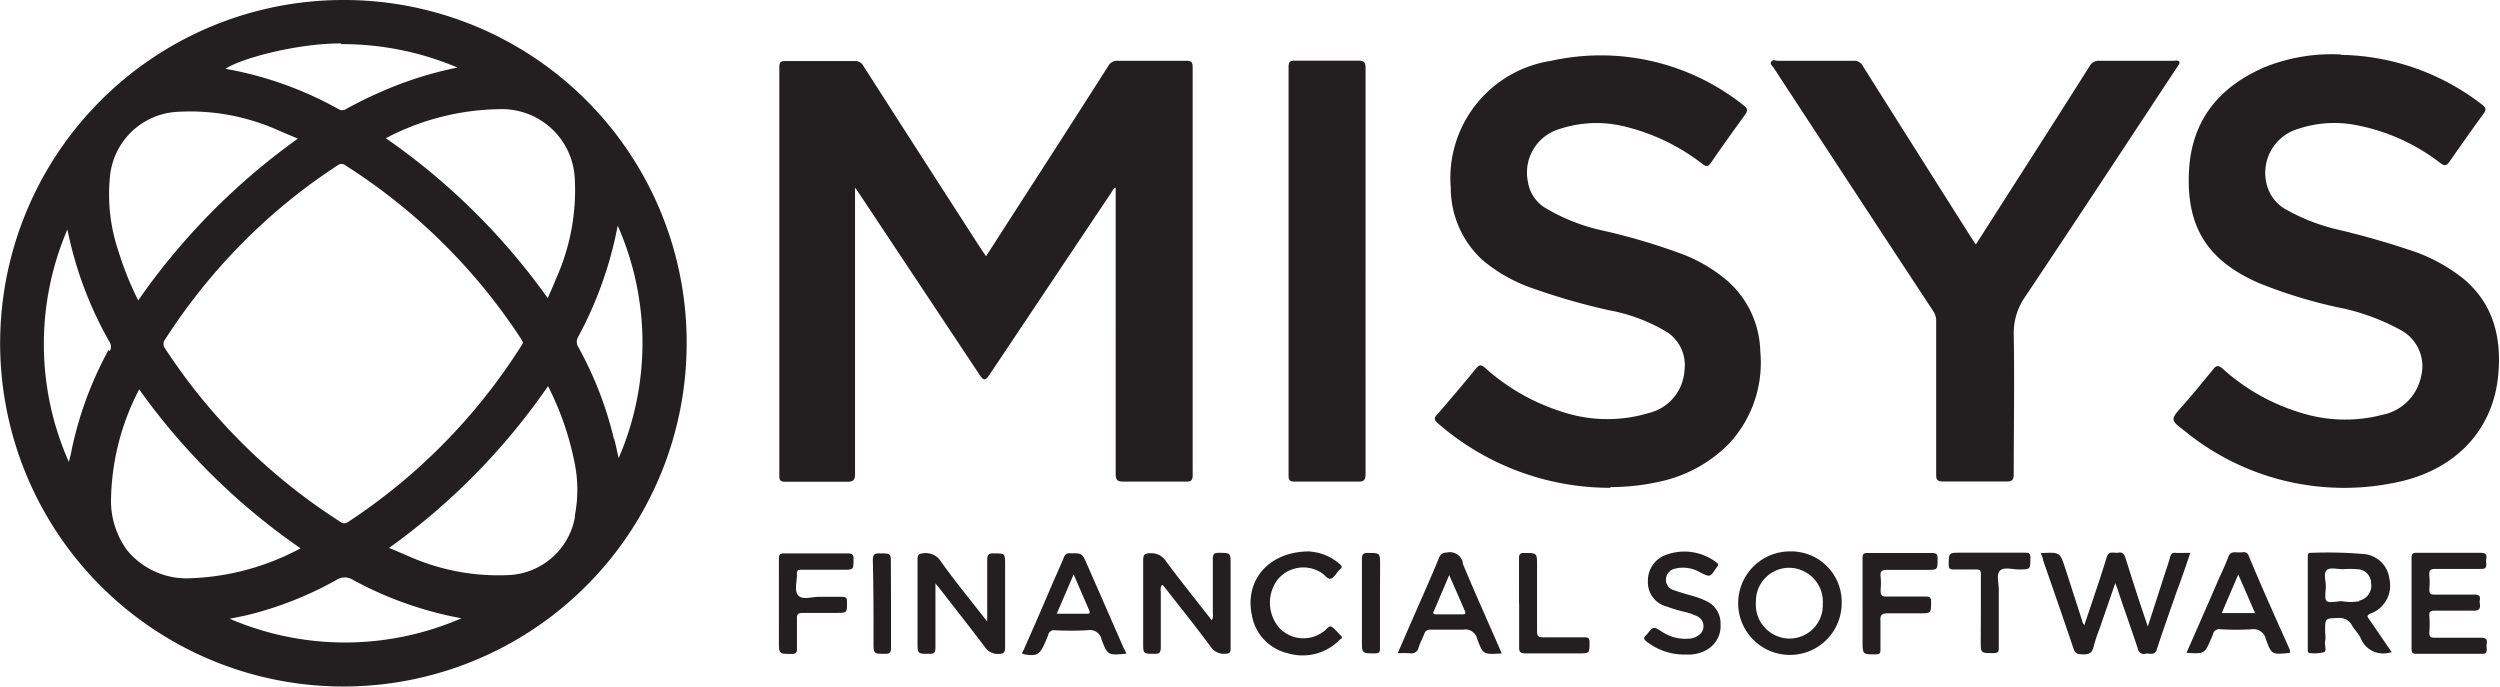 <svg xmlns="http://www.w3.org/2000/svg" viewBox="0 0 177.27 48.68"><title>Asset 132vectores-eka.studio</title><path d="M24.42 0a24.34 24.34 0 1 0 24.27 24.34A24.29 24.29 0 0 0 24.42 0m16.34 12.72a15.28 15.28 0 0 1-1.35 7.08c-.16.42-.35.84-.57 1.34A47 47 0 0 0 27.36 9.8a17.8 17.8 0 0 1 8.1-2.06 5.17 5.17 0 0 1 5.3 5m-3.65 11.53a2.48 2.48 0 0 1-.17.29A41.47 41.47 0 0 1 24.7 37a.44.44 0 0 1-.57 0A41.52 41.52 0 0 1 11.7 24.7a.51.51 0 0 1 0-.62 41.74 41.74 0 0 1 9.63-10.51c.84-.65 1.72-1.26 2.6-1.84a.44.44 0 0 1 .57 0A41.4 41.4 0 0 1 36.93 24c.07.11.12.22.18.32M24.17 3.13a20.92 20.92 0 0 1 8.27 1.66 26.22 26.22 0 0 0-5.51 1.76c-.82.36-1.62.75-2.39 1.18a.49.49 0 0 1-.55 0 25.5 25.5 0 0 0-8-2.85c1.11-.76 5.19-1.82 8.21-1.8M7.8 12.5a5.07 5.07 0 0 1 4.77-4.57 15.31 15.31 0 0 1 7.25 1.35l1.3.55A47.25 47.25 0 0 0 9.8 21.3a22.62 22.62 0 0 1-1.39-3.45 12.59 12.59 0 0 1-.61-5.35m-.1 12.31a25.74 25.74 0 0 0-2.6 7 9 9 0 0 1-.22.94 20.6 20.6 0 0 1-.1-16.48 26.77 26.77 0 0 0 3 8 .62.62 0 0 1 0 .63M9 39a5.94 5.94 0 0 1-1.13-3.39 17.42 17.42 0 0 1 2-8 46.41 46.41 0 0 0 11.44 11.27A17.75 17.75 0 0 1 13.56 41 5.46 5.46 0 0 1 9 39m7.21 4.89c.43-.09.88-.17 1.31-.27a25.16 25.16 0 0 0 6.34-2.5 1.06 1.06 0 0 1 1.17 0 25.84 25.84 0 0 0 7.69 2.72 20.7 20.7 0 0 1-16.51 0m24.57-7.25A5 5 0 0 1 36 40.78a15.64 15.64 0 0 1-7.07-1.36l-1.34-.57a46.71 46.71 0 0 0 11.27-11.47 20.88 20.88 0 0 1 1.89 5.47 9.52 9.52 0 0 1 0 3.76m2.78-5.49A25.54 25.54 0 0 0 41 24.6a.69.69 0 0 1 0-.72A27.19 27.19 0 0 0 43.8 16a20.58 20.58 0 0 1 .07 16.48c-.11-.45-.2-.91-.31-1.35M69.9 18.2c1.34-2.08 2.64-4.11 3.95-6.13 1.58-2.46 3.17-4.93 4.74-7.4a.71.71 0 0 1 .67-.36h4.85c.36 0 .46.1.46.47v28.91c0 .37-.11.47-.47.46h-4.42c-.44 0-.57-.1-.57-.56V13.31c-.18.06-.22.22-.3.33l-8.6 12.86c-.35.53-.46.53-.8 0L61 13.84l-.37-.54v20.3c0 .45-.13.56-.57.56h-4.38c-.31 0-.42-.08-.42-.41v-29c0-.32.09-.42.42-.42h4.93a.65.65 0 0 1 .62.36q4.17 6.51 8.36 13l.35.51m44.23 16.39A18.59 18.59 0 0 1 101.94 30c-.26-.22-.27-.38 0-.64.92-1.07 1.84-2.15 2.73-3.24.23-.28.37-.26.62-.05a14.71 14.71 0 0 0 5.3 3.07 10.18 10.18 0 0 0 6.34.14 3.3 3.3 0 0 0 2.51-3 2.8 2.8 0 0 0-1.17-2.69A12.17 12.17 0 0 0 114.1 22a45.93 45.93 0 0 1-5.74-1.67 11 11 0 0 1-3.27-1.92 6.94 6.94 0 0 1-2.22-5.09 8.41 8.41 0 0 1 7.08-9 16.25 16.25 0 0 1 13.71 3.17c.28.21.28.37.09.63-.82 1.13-1.64 2.27-2.43 3.42-.2.28-.33.3-.6.09a14.51 14.51 0 0 0-5.4-2.63 8.29 8.29 0 0 0-4.68.13 3.22 3.22 0 0 0-2.29 3.8 2.6 2.6 0 0 0 1.22 1.81 13.44 13.44 0 0 0 4 1.59 44.15 44.15 0 0 1 5.85 1.74 11 11 0 0 1 3.1 1.87 6.88 6.88 0 0 1 2.3 5 8.42 8.42 0 0 1-2.22 6.52 9.75 9.75 0 0 1-5 2.71 16 16 0 0 1-3.4.37M166 3.89a16.76 16.76 0 0 1 10 3.53c.29.22.31.37.09.66-.82 1.12-1.61 2.25-2.4 3.38-.2.29-.33.33-.64.11a14 14 0 0 0-5.84-2.67 8.1 8.1 0 0 0-4.23.23 3.25 3.25 0 0 0-2.21 4.09 2.79 2.79 0 0 0 1.37 1.66 13.92 13.92 0 0 0 3.46 1.36 57.75 57.75 0 0 1 5.74 1.65 12.05 12.05 0 0 1 3.32 1.86c2.14 1.78 2.72 4.15 2.49 6.79-.37 4.16-3.27 6.87-7.26 7.67a17.84 17.84 0 0 1-15-3.67c-1-.76-1-.78-.16-1.73s1.47-1.73 2.19-2.61c.23-.3.39-.31.68-.06a14.48 14.48 0 0 0 5.62 3.15 10.44 10.44 0 0 0 5.68.13 3.5 3.5 0 0 0 2.77-2.71 2.91 2.91 0 0 0-1.39-3.28 15.53 15.53 0 0 0-4.61-1.66 34.35 34.35 0 0 1-5.45-1.68c-3.69-1.59-5.22-4-5-8 .19-3.57 2.14-5.94 5.37-7.33a12.73 12.73 0 0 1 5.36-.9m-25.83 13.45l3.1-4.85c1.66-2.59 3.31-5.17 4.95-7.77a.73.73 0 0 1 .7-.38h5.26c.13 0 .31-.06.39.06s-.07.28-.15.4c-3.58 5.42-7.14 10.85-10.75 16.24a4.51 4.51 0 0 0-.83 2.72c.06 3.29 0 6.58 0 9.87 0 .42-.1.55-.53.54h-4.47c-.43 0-.51-.13-.5-.52V22.79a1.25 1.25 0 0 0-.21-.73q-5.67-8.62-11.31-17.25c-.09-.13-.29-.26-.17-.44s.28-.06.43-.06h5.4a.68.68 0 0 1 .66.37q3.83 6.08 7.67 12.14l.32.49m-43.25 1.91V33.6c0 .46-.13.56-.56.55H91.8c-.32 0-.43-.08-.43-.41v-29c0-.36.11-.44.45-.44h4.47c.41 0 .54.09.54.53v14.38m47.91 20.01c1.33-.07 1.33-.07 1.71 1.1l1.2 3.72a.46.46 0 0 0 .15.28c.53-1.6 1.09-3.19 1.58-4.8.16-.52.53-.27.81-.33s.42.07.52.36c.5 1.59 1 3.17 1.59 4.87l1.18-3.66c.13-.42.29-.84.4-1.27.06-.2.14-.31.37-.29s.68 0 1.06 0c-.33 1-.65 1.91-1 2.84-.46 1.34-.94 2.66-1.37 4-.16.49-.51.26-.79.31a.42.42 0 0 1-.55-.32c-.47-1.44-1-2.87-1.46-4.3l-.15-.38-1.14 3.3a10.18 10.18 0 0 0-.39 1.18c-.1.47-.33.59-.79.57s-.54-.1-.66-.46c-.7-2.09-1.43-4.17-2.15-6.25 0-.14-.09-.29-.14-.47M70 44.1v-4.37c0-.38.09-.51.48-.49.79 0 .79 0 .79.8v5.85c0 .35-.07.47-.45.48a1.1 1.1 0 0 1-1-.51c-1.06-1.41-2.16-2.8-3.24-4.19l-.25-.3v4.54c0 .37-.1.46-.46.45-.8 0-.81 0-.81-.81v-5.9c0-.32.1-.39.41-.42a1.27 1.27 0 0 1 1.26.6c1 1.41 2.13 2.77 3.29 4.27m12.37-2.62a.63.63 0 0 0-.08.47v3.92c0 .37-.07.51-.47.49-.78 0-.78 0-.78-.8v-5.81c0-.38.06-.52.49-.52a1.22 1.22 0 0 1 1.13.57c1 1.35 2.06 2.67 3.1 4l.14.18a.63.63 0 0 0 .08-.47v-3.87c0-.33.07-.45.43-.44.83 0 .83 0 .83.81v5.9c0 .31 0 .44-.41.45a1.11 1.11 0 0 1-1-.5c-1-1.35-2.06-2.68-3.1-4-.09-.13-.2-.25-.31-.38M168 43.92c-.13-.17-.22-.27.08-.41a2.11 2.11 0 0 0 1.35-2.45 2 2 0 0 0-1.89-1.78 30.1 30.1 0 0 0-3.68-.08c-.2 0-.22.09-.22.25v6.61c0 .12 0 .25.17.25a2.71 2.71 0 0 0 1-.07c.19-.08 0-.5.06-.78s0-.49 0-.73c0-.9 0-.87.91-.91a1 1 0 0 1 1 .53c.18.32.47.59.62.92a1.71 1.71 0 0 0 2.06 1h.11v-.06L168 43.92m-.7-1.29a3.7 3.7 0 0 1-1.24 0c-.36 0-.85.14-1.06 0s-.07-.72-.08-1.1-.17-.88.06-1.1.75-.07 1.15-.07a6.15 6.15 0 0 1 1 0 1 1 0 0 1 1 1 1.08 1.08 0 0 1-.85 1.23m-40.41-3.49a3.67 3.67 0 1 0 3.72 3.62 3.58 3.58 0 0 0-3.72-3.62m0 6.18a2.41 2.41 0 0 1-2.36-2.62 2.36 2.36 0 0 1 2.37-2.4 2.41 2.41 0 0 1 2.37 2.57 2.36 2.36 0 0 1-2.38 2.45M171 42.76v-3.18c0-.3.07-.39.38-.38h4.52c.33 0 .45.09.4.41a1.15 1.15 0 0 0 0 .37c0 .3-.08.36-.36.36h-3.23c-.38 0-.48.11-.45.46a5.79 5.79 0 0 1 0 1c0 .27.06.37.36.36h2.81c.31 0 .46.06.41.4a.45.45 0 0 0 0 .23c.06.39-.07.53-.49.51h-2.72c-.28 0-.39.07-.37.36a8 8 0 0 1 0 1.2c0 .29.09.36.37.36h3.27c.34 0 .49.08.43.43a1.15 1.15 0 0 0 0 .37c0 .25-.05.34-.32.34h-4.66c-.3 0-.35-.1-.35-.37v-3.18m-8.62 3.29c-1-2.23-2-4.45-2.93-6.69a.35.35 0 0 0-.41-.25 3.35 3.35 0 0 1-.55 0c-.27 0-.39.09-.48.32-.19.49-.41 1-.62 1.43-.77 1.79-1.55 3.56-2.35 5.38 1.28.08 1.28.08 1.75-1a2.68 2.68 0 0 0 .12-.3.46.46 0 0 1 .54-.37 18.12 18.12 0 0 0 2.21 0 .89.89 0 0 1 1 .68c.41 1.13.44 1.12 1.65 1h.06a1.43 1.43 0 0 0 0-.16m-4.83-2.67l1.17-2.73c.42.95.8 1.82 1.19 2.73zM79.7 46c-.88-2-1.75-4-2.63-6-.34-.78-.34-.77-1.19-.77a.4.4 0 0 0-.44.29c-.25.61-.53 1.21-.79 1.81q-1 2.36-2.05 4.72c0 .09-.3.3.06.35.86.15 1.07 0 1.41-.76.09-.21.19-.41.26-.63a.41.41 0 0 1 .47-.32 22.26 22.26 0 0 0 2.31 0 .84.84 0 0 1 1 .66c.43 1.13.46 1.12 1.76 1-.07-.15-.12-.26-.16-.36M77 43.52h-2.07l1.2-2.79 1.1 2.54c.09.22 0 .26-.19.25m26.69-3.62a.94.94 0 0 0-1.14-.72.54.54 0 0 0-.54.35c-.58 1.41-1.2 2.79-1.8 4.17-.38.86-.75 1.72-1.14 2.62a8 8 0 0 1 .86 0 .52.52 0 0 0 .62-.39c.1-.35.29-.68.41-1a.4.4 0 0 1 .45-.28h2.29a.85.85 0 0 1 1 .64c.42 1.13.45 1.12 1.65 1.05h.1c-.93-2.14-1.88-4.24-2.77-6.38m0 3.6h-1.89c-.3 0-.19-.16-.13-.29.34-.81.69-1.61 1.06-2.49.39.89.75 1.7 1.1 2.52.08.15.08.26-.14.26m15.83 2.85a4.31 4.31 0 0 1-2.77-.9c-.2-.15-.28-.28-.06-.46l.06-.07c.46-.57.46-.57 1.06-.19a3 3 0 0 0 1.88.5 1.31 1.31 0 0 0 .69-.22.78.78 0 0 0 0-1.34 4.45 4.45 0 0 0-1.08-.37 11.52 11.52 0 0 1-1.14-.35 1.77 1.77 0 0 1-1.34-1.81 1.93 1.93 0 0 1 1.32-1.87 3.75 3.75 0 0 1 3.54.55c.12.09.17.17.06.29a1 1 0 0 1-.08.11c-.44.66-.43.65-1.13.31a2.38 2.38 0 0 0-1.73-.28.81.81 0 0 0-.7.75.75.75 0 0 0 .57.79c.42.15.85.27 1.27.39a6.11 6.11 0 0 1 1 .37 1.73 1.73 0 0 1 1.03 1.63 1.94 1.94 0 0 1-1 1.85 2.6 2.6 0 0 1-1.43.32m-26.65-7.3A3.61 3.61 0 0 1 95 40c.16.14.21.22 0 .39s-.34.52-.59.63-.46-.25-.69-.39a2.36 2.36 0 0 0-3.12.46 2.73 2.73 0 0 0 .12 3.44 2.35 2.35 0 0 0 3.1.27c.21-.11.38-.45.57-.37s.45.41.67.62 0 .24-.08.33a3.66 3.66 0 0 1-3.7.93 3.34 3.34 0 0 1-2.51-2.68c-.53-2.45 1.16-4.54 4.1-4.53m39.2 3.66v-3.18c0-.28.06-.37.36-.37h4.56c.32 0 .41.1.4.41 0 .79 0 .79-.77.79h-2.81c-.4 0-.5.11-.46.48a4.71 4.71 0 0 1 0 .92c0 .37.06.51.46.49h2.72c.29 0 .4.05.4.37 0 .82 0 .82-.82.82h-2.21c-.43 0-.59.06-.56.53v2c0 .26 0 .38-.35.38-.91 0-.91 0-.92-.9v-2.74zm-76.84.02V39.6c0-.29.08-.36.36-.36h4.52c.33 0 .42.09.41.41 0 .75 0 .75-.74.75h-2.9c-.27 0-.4 0-.37.34 0 .52-.21 1.19.11 1.5s.93.08 1.42.08h1.66c.3 0 .36.08.36.36 0 .78 0 .78-.76.78h-2.35c-.34 0-.46.07-.44.43v2.12c0 .29-.09.36-.37.36-.91 0-.91 0-.91-.9zm85.23.56v-2.63c0-.26-.08-.34-.34-.33h-1.61c-.24 0-.32-.07-.33-.31 0-.88 0-.88.85-.88h4.52c.31 0 .43 0 .42.39 0 .8 0 .79-.8.8-.47 0-1.09-.2-1.36.09s-.08.87-.08 1.33v4.06c0 .32 0 .46-.41.45-.87 0-.87 0-.87-.86zm-32.75-.56V39.6c0-.29.06-.39.37-.39.91 0 .91 0 .91.9v4.66c0 .35.11.43.44.42h2.91c.3 0 .38.08.37.38 0 .76 0 .76-.77.76h-3.78c-.38 0-.45-.12-.44-.46v-3.09m-9.87.03v3.12c0 .28 0 .4-.36.4-.92 0-.92 0-.92-.9v-5.75c0-.34.06-.49.45-.47.83 0 .84 0 .84.84zm-34.67-.02v3.13c0 .34-.07.45-.43.44-.81 0-.81 0-.81-.83 0-1.93 0-3.86-.05-5.8 0-.42.13-.51.52-.49.76 0 .76 0 .76.74z" fill="#231f20" data-name="Layer 2"/></svg>